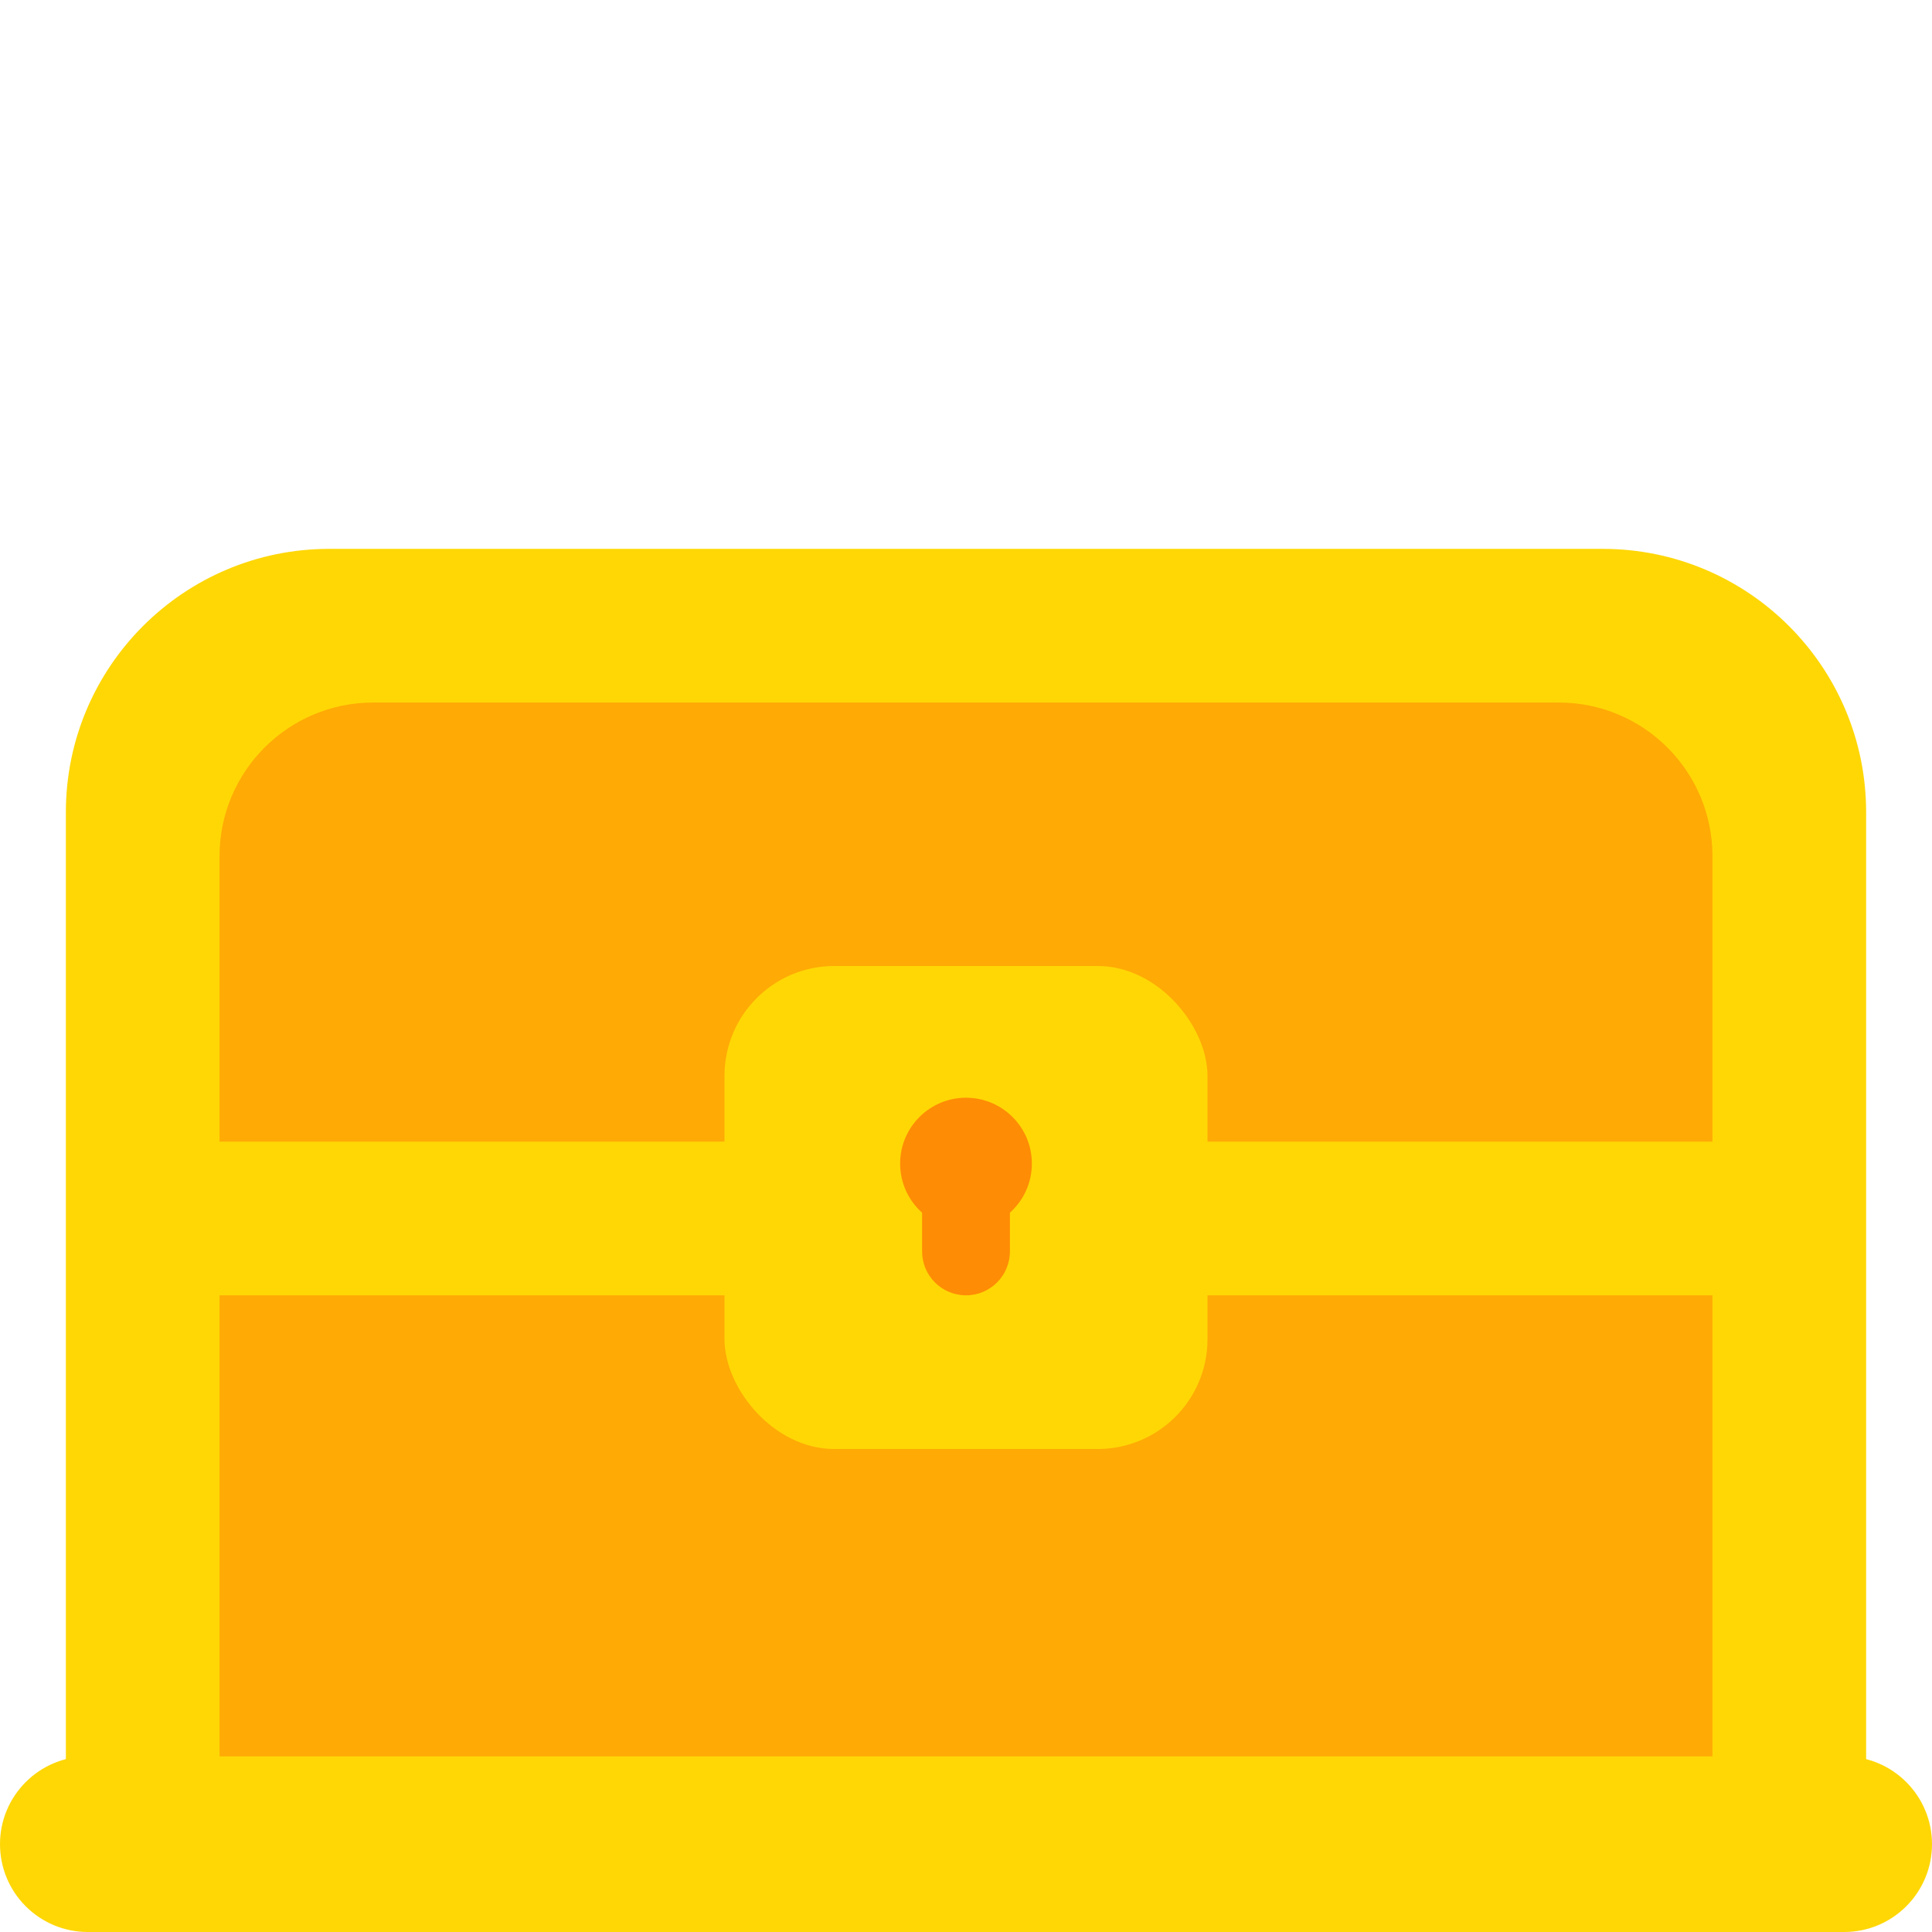<svg width="88" height="88" viewBox="0 0 88 88" fill="none" xmlns="http://www.w3.org/2000/svg">
<path d="M3 37C3 30.373 8.373 25 15 25H73C79.627 25 85 30.373 85 37V86H3V37Z" fill="#FFD705"/>
<path d="M10 39C10 35.134 13.134 32 17 32H71C74.866 32 78 35.134 78 39V81H10V39Z" fill="#FFAA05"/>
<rect x="6" y="52" width="76" height="7" fill="#FFD705"/>
<rect x="33" y="44" width="22" height="22" rx="5" fill="#FFD705"/>
<path d="M0 84C0 81.791 1.791 80 4 80H84C86.209 80 88 81.791 88 84V84C88 86.209 86.209 88 84 88H4C1.791 88 0 86.209 0 84V84Z" fill="#FFD705"/>
<path fill-rule="evenodd" clip-rule="evenodd" d="M46 55.236C46.614 54.687 47 53.889 47 53C47 51.343 45.657 50 44 50C42.343 50 41 51.343 41 53C41 53.889 41.386 54.687 42 55.236V57C42 58.105 42.895 59 44 59C45.105 59 46 58.105 46 57V55.236Z" fill="#FF8C05"/>
</svg>
